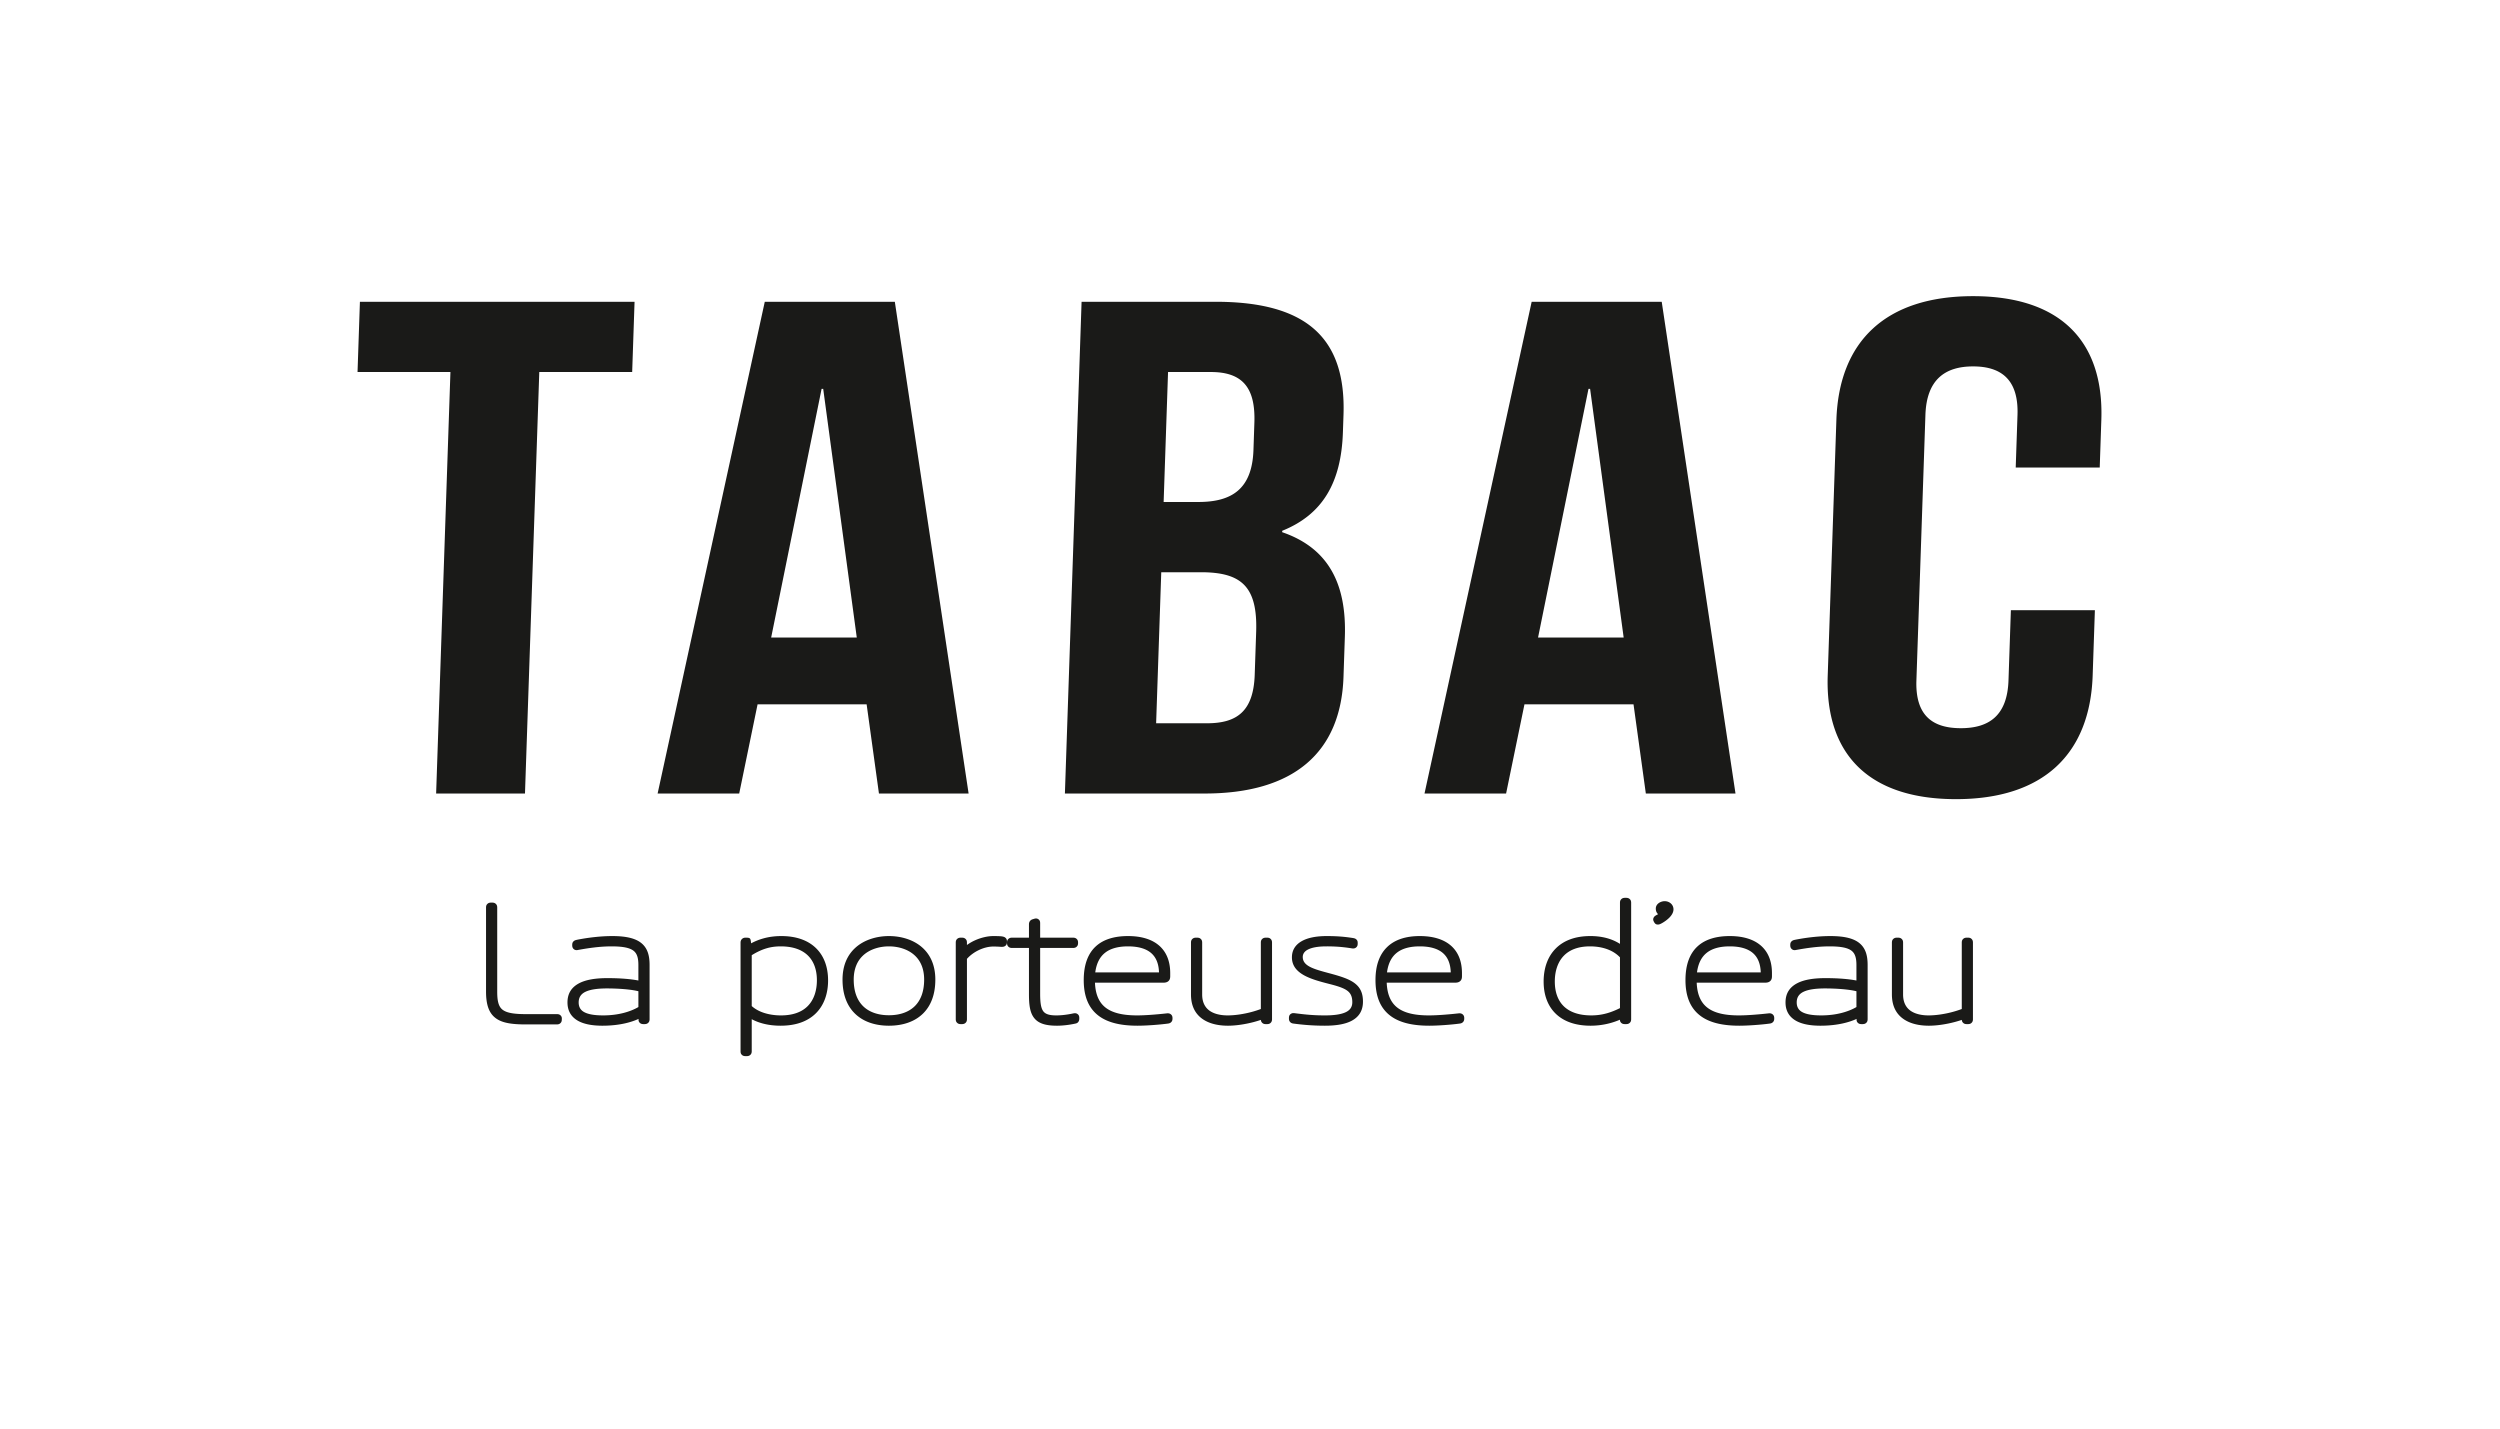 <svg xmlns="http://www.w3.org/2000/svg" width="1322.835" height="755.905" viewBox="0 0 992.126 566.929"><g data-name="Plan 1"><path d="M197.321 360.183v33.382c0 3.485.463 5.735 1.964 7.015 1.587 1.353 4.474 1.878 9.294 1.878h12.399c.642 0 1.102.13 1.497.522.417.413.543.878.479 1.507v.079c0 .648-.146 1.105-.582 1.501-.396.36-.84.48-1.464.48h-12.05c-5.416 0-9.3-.478-11.954-2.356-2.762-1.954-4.022-5.213-4.022-10.69v-33.318c0-.649.146-1.105.582-1.501.396-.36.84-.48 1.464-.48h.348c.623 0 1.067.12 1.463.48.437.396.582.852.582 1.501zm56.575 45.715c-.422-.417-.546-.887-.477-1.526v-.02c-1.49.68-3.264 1.288-5.318 1.755-2.572.583-5.58.945-9.007.945-4.485 0-7.832-.749-10.116-2.188-2.547-1.606-3.771-3.983-3.771-7.063 0-3.602 1.672-6.059 4.654-7.613 2.722-1.42 6.552-2.018 11.183-2.018 2.182 0 4.601.064 7.01.258 1.807.145 3.606.365 5.293.686v-6.17c0-2.702-.506-4.546-1.937-5.646-1.563-1.2-4.3-1.73-8.694-1.73-2.387 0-4.685.17-6.895.432-2.261.268-4.378.62-6.394.985-.748.17-1.3.052-1.757-.364-.437-.396-.582-.884-.582-1.517v-.127c0-.722.208-1.175.695-1.554.34-.264.664-.349 1.125-.453l.031-.01a80.453 80.453 0 0 1 7.236-1.1c2.178-.23 4.496-.38 6.819-.38 5.702 0 9.338.959 11.608 2.86 2.383 1.995 3.184 4.857 3.184 8.604v21.495c0 .65-.145 1.106-.582 1.502-.396.36-.84.48-1.463.48h-.349c-.642 0-1.101-.131-1.496-.523zm-22.203-4.322c1.614.941 4.16 1.388 7.68 1.388 3.027 0 5.736-.374 8.075-.972 2.378-.608 4.36-1.442 5.9-2.346v-6.27c-1.28-.322-2.817-.553-4.373-.718-3.321-.352-6.75-.4-8-.4-3.61 0-6.588.36-8.607 1.323-1.73.825-2.722 2.163-2.722 4.22 0 1.726.67 2.97 2.047 3.775zm62.86-29.022c.396-.332.845-.443 1.308-.443h.21c1.713 0 1.761.356 1.953 1.757l.006.045.01.069.033.385a23.777 23.777 0 0 1 4.707-1.91c2.31-.66 4.73-.978 7.29-.978 5.912 0 10.458 1.674 13.586 4.629 3.295 3.111 4.968 7.583 4.968 12.968 0 5.15-1.542 9.918-5.069 13.271-3.055 2.906-7.553 4.705-13.763 4.705-3.505 0-6.315-.552-8.538-1.314a19.844 19.844 0 0 1-2.93-1.27v12.679c0 .649-.145 1.105-.581 1.501-.396.36-.84.48-1.464.48h-.348c-.691 0-1.137-.13-1.532-.522-.434-.43-.513-.848-.513-1.459v-43.055c0-.702.254-1.192.667-1.538zm25.926 6.512c-2.353-2.221-5.882-3.498-10.617-3.498-2.037 0-3.931.234-5.865.83-1.782.547-3.625 1.406-5.672 2.67v20.185c1.27 1.151 2.845 2.01 4.575 2.609 2.187.758 4.628 1.102 7.031 1.102 4.865 0 8.264-1.394 10.502-3.588 2.659-2.608 3.752-6.405 3.752-10.363 0-4.156-1.227-7.606-3.706-9.947zm45.782-2.809c2.943 2.749 4.927 6.793 4.927 12.503 0 6.021-1.822 10.426-4.839 13.421-3.377 3.353-8.189 4.871-13.575 4.871-5.356 0-10.178-1.523-13.566-4.886-3.016-2.995-4.848-7.395-4.848-13.406 0-5.7 1.99-9.739 4.933-12.487 3.708-3.461 8.896-4.794 13.481-4.794 4.618 0 9.792 1.329 13.487 4.778zm-3.128 22.934c2.27-2.294 3.616-5.738 3.616-10.431 0-4.375-1.465-7.446-3.633-9.503-2.79-2.647-6.778-3.69-10.342-3.69-3.564 0-7.552 1.043-10.342 3.69-2.168 2.057-3.633 5.128-3.633 9.503 0 4.693 1.347 8.137 3.616 10.43 2.485 2.512 6.128 3.71 10.36 3.71 4.23 0 7.874-1.198 10.358-3.71zm20.017 6.75c-.397.36-.84.48-1.464.48h-.348c-.624 0-1.067-.12-1.464-.48-.436-.396-.581-.853-.581-1.502v-30.347c0-.649.145-1.105.581-1.501.397-.36.84-.48 1.464-.48h.348c.624 0 1.067.12 1.464.48.436.396.581.852.581 1.501v.927a18.297 18.297 0 0 1 3.378-1.928c2.527-1.113 5.115-1.612 7.045-1.612 1.078 0 1.842.018 2.414.045.586.027.9.063 1.13.097l.063.016c.533.107.877.204 1.219.49.484.405.632.837.632 1.523v.19c0 .727-.17 1.186-.727 1.575-.409.285-.805.342-1.387.342-.11 0-.343-.014-.664-.034a39.559 39.559 0 0 0-2.61-.092c-1.921 0-3.98.534-5.881 1.458-1.763.856-3.377 2.04-4.612 3.435v23.915c0 .65-.145 1.106-.581 1.502zm27.225-1.987c-1.625-2.083-2.031-5.108-2.031-9.378V376.2h-6.662c-.623 0-1.067-.12-1.463-.48-.436-.396-.582-.852-.582-1.501v-.127c0-.649.146-1.105.582-1.501.396-.36.84-.48 1.463-.48h6.662v-5.226c0-.552.108-.973.404-1.365.29-.383.661-.602 1.183-.745l-.002-.003.418-.126v.001c.69-.226 1.216-.195 1.706.138.547.373.73.877.73 1.594v5.732h13c.623 0 1.067.12 1.463.48.436.396.582.852.582 1.501v.127c0 .649-.146 1.105-.582 1.501-.396.36-.84.48-1.463.48h-13v18.06c0 3.37.26 5.656 1.189 6.984.84 1.2 2.436 1.72 5.194 1.72 1.055 0 2.161-.078 3.235-.203a36.503 36.503 0 0 0 3.515-.588h.021c.694-.14 1.196-.085 1.65.232.557.389.728.883.728 1.591v.19c0 .439-.055.79-.246 1.138-.268.485-.65.755-1.237.871l.001.004a39.35 39.35 0 0 1-3.805.634c-1.14.132-2.36.22-3.584.22-4.633 0-7.394-.95-9.07-3.099zm53.246-14.54c-.51.426-1.147.568-2.1.568h-26.98c.182 4.7 1.636 7.88 4.203 9.881 2.826 2.205 7.081 3.1 12.537 3.1 1.535 0 3.36-.084 5.196-.21 2.342-.162 4.722-.391 6.568-.6.61-.07 1.09.008 1.52.313.52.371.742.874.742 1.594v.126c0 .63-.136 1.07-.545 1.473-.36.353-.767.495-1.353.561-1.545.208-3.807.434-6.144.596-2.025.141-4.109.236-5.844.236-6.78 0-12.055-1.259-15.692-4.143-3.714-2.946-5.648-7.478-5.648-13.96 0-12.606 7.167-17.47 17.578-17.47 5.053 0 9.35 1.175 12.344 3.782 2.786 2.426 4.399 6.02 4.399 10.97v1.138c0 .921-.184 1.544-.781 2.044zm-6.659-11.086c-2.155-1.936-5.407-2.76-9.303-2.76-3.648 0-6.829.722-9.122 2.542-2.016 1.599-3.4 4.101-3.883 7.784h25.3c-.11-3.49-1.192-5.949-2.992-7.566zm47.314-5.695c.389.385.53.832.53 1.46v30.346c0 .627-.141 1.074-.53 1.46-.396.39-.838.521-1.445.521h-.488c-.607 0-1.05-.13-1.444-.522-.324-.32-.476-.682-.519-1.155a44.557 44.557 0 0 1-5.533 1.478c-2.496.503-5.137.831-7.549.831-2.19 0-5.749-.259-8.825-1.902-3.207-1.712-5.828-4.837-5.828-10.51v-20.548c0-.649.146-1.105.582-1.501.396-.36.84-.48 1.464-.48h.348c.624 0 1.067.12 1.464.48.436.396.581.852.581 1.501v20.548c0 3.863 1.757 5.923 3.836 7.012 2.206 1.157 4.827 1.312 6.239 1.312 2.19 0 4.618-.28 7.011-.77a41.047 41.047 0 0 0 6.197-1.767v-26.335c0-.649.146-1.105.582-1.501.397-.36.84-.48 1.464-.48h.418c.607 0 1.05.13 1.445.522zm34.014.205c.434.43.513.818.513 1.444v.19c0 .666-.157 1.137-.63 1.53-.43.359-.907.451-1.563.377l-.063-.01a60.881 60.881 0 0 0-5.21-.633 64.346 64.346 0 0 0-4.958-.168c-3.379 0-5.783.465-7.34 1.273-1.397.724-2.038 1.746-2.038 2.941 0 3.629 4.425 4.817 10.496 6.446l.345.092h.005c4.215 1.145 7.347 2.137 9.513 3.691 2.372 1.702 3.533 3.945 3.533 7.474 0 3.625-1.597 6.06-4.447 7.594-2.61 1.405-6.27 1.973-10.693 1.973-2.456 0-4.702-.096-6.765-.25a97.359 97.359 0 0 1-5.572-.584v.002c-.586-.066-.994-.208-1.353-.561-.41-.402-.545-.844-.545-1.473v-.19c0-.892.315-1.403.906-1.725.476-.259.883-.24 1.371-.177l.001-.005.142.018c3.461.431 6.877.857 11.815.857 3.57 0 6.443-.372 8.365-1.302 1.634-.79 2.545-2.046 2.545-3.924 0-2.206-.655-3.585-1.965-4.563-1.49-1.113-3.862-1.852-7.049-2.666-3.667-.937-7.232-1.893-9.96-3.369-3.017-1.632-4.987-3.853-4.987-7.231 0-2.818 1.357-4.974 3.904-6.42 2.333-1.325 5.688-2.01 9.913-2.01 2.112 0 3.886.065 5.559.195 1.633.127 3.185.322 4.885.585l.058.01c.579.117.927.231 1.269.57zm41.112 16.575c-.509.427-1.147.57-2.1.57h-26.98c.182 4.698 1.636 7.878 4.203 9.88 2.827 2.205 7.082 3.1 12.538 3.1 1.534 0 3.359-.084 5.196-.21 2.342-.162 4.722-.391 6.567-.6.611-.07 1.091.008 1.52.313.52.371.742.874.742 1.594v.126c0 .63-.136 1.07-.544 1.473-.36.353-.768.495-1.353.561-1.546.208-3.808.434-6.144.596-2.026.141-4.11.236-5.845.236-6.78 0-12.054-1.259-15.691-4.143-3.715-2.946-5.648-7.478-5.648-13.96 0-5.918 1.642-10.15 4.5-12.988 3.149-3.128 7.69-4.482 13.078-4.482 5.053 0 9.349 1.175 12.343 3.782 2.786 2.426 4.4 6.02 4.4 10.97v1.138c0 .921-.185 1.544-.782 2.044zm-6.658-11.085c-2.155-1.936-5.408-2.76-9.303-2.76-3.648 0-6.83.722-9.123 2.542-2.015 1.599-3.4 4.101-3.883 7.784h25.3c-.11-3.49-1.192-5.949-2.991-7.566zm44.843-2.103c3.029-2.939 7.474-4.746 13.557-4.746 3.708 0 6.597.677 8.861 1.607 1.106.454 2.06.97 2.885 1.496v-16.295c0-.65.146-1.106.582-1.502.397-.36.84-.48 1.464-.48h.348c.624 0 1.067.12 1.463.48.437.396.582.853.582 1.502v46.152c0 .65-.145 1.106-.582 1.502-.396.36-.84.48-1.463.48h-.418c-.642 0-1.102-.131-1.497-.523-.352-.348-.497-.735-.494-1.226a29.46 29.46 0 0 1-4.638 1.544 29.714 29.714 0 0 1-7.023.836c-5.963 0-10.518-1.665-13.65-4.599-3.312-3.104-4.973-7.568-4.973-12.935 0-5.191 1.547-9.947 4.996-13.293zm25.303 23.848v-20.15c-1.303-1.374-2.92-2.398-4.726-3.105-2.178-.853-4.635-1.25-7.16-1.25-4.74 0-8.072 1.396-10.273 3.594-2.611 2.607-3.7 6.4-3.7 10.356 0 4.186 1.223 7.635 3.713 9.965 2.369 2.216 5.936 3.48 10.748 3.48 2.183 0 4.19-.282 6.146-.824 1.739-.482 3.462-1.176 5.252-2.066zm20.158-41.558a3.087 3.087 0 0 1 1.073 2.364c0 1.122-.608 2.182-1.46 3.099-1.015 1.093-2.426 2.027-3.381 2.522l-.01.006c-.473.238-.814.382-1.223.403-.764.038-1.22-.252-1.609-.957l-.07-.126c-.335-.608-.412-1.08-.094-1.7.206-.4.518-.65 1.029-.94l.01-.005.26-.145c.143-.079.295-.162.45-.252a2.534 2.534 0 0 1-.327-.34c-.452-.568-.59-1.238-.59-1.881 0-.943.48-1.668 1.167-2.17.677-.496 1.591-.76 2.34-.76.932 0 1.798.321 2.435.882zm39.374 30.898c-.51.427-1.147.57-2.1.57h-26.98c.182 4.698 1.636 7.878 4.203 9.88 2.827 2.205 7.082 3.1 12.538 3.1 1.534 0 3.359-.084 5.195-.21 2.343-.162 4.723-.391 6.568-.6.61-.07 1.09.008 1.52.313.52.371.742.874.742 1.594v.126c0 .63-.136 1.07-.545 1.473-.359.353-.767.495-1.352.561-1.546.208-3.808.434-6.144.596-2.026.141-4.11.236-5.845.236-6.78 0-12.054-1.259-15.692-4.143-3.714-2.946-5.648-7.478-5.648-13.96 0-12.606 7.167-17.47 17.579-17.47 5.053 0 9.348 1.175 12.343 3.782 2.786 2.426 4.399 6.02 4.399 10.97v1.138c0 .921-.184 1.544-.78 2.044zm-6.659-11.085c-2.155-1.936-5.407-2.76-9.303-2.76-3.648 0-6.829.722-9.122 2.542-2.015 1.599-3.4 4.101-3.883 7.784h25.3c-.11-3.49-1.192-5.949-2.991-7.566zm41.516 27.57c-.421-.417-.545-.887-.477-1.526v-.02c-1.489.68-3.263 1.288-5.318 1.755-2.572.583-5.579.945-9.007.945-4.485 0-7.831-.749-10.115-2.188-2.547-1.606-3.771-3.983-3.771-7.063 0-3.602 1.671-6.059 4.654-7.613 2.722-1.42 6.551-2.018 11.182-2.018 2.183 0 4.602.064 7.01.258 1.807.145 3.607.365 5.294.686v-6.17c0-2.702-.507-4.546-1.937-5.646-1.563-1.2-4.301-1.73-8.695-1.73-2.387 0-4.684.17-6.894.432-2.262.268-4.379.62-6.394.985-.75.17-1.3.052-1.758-.364-.436-.396-.582-.884-.582-1.517v-.127c0-.722.209-1.175.696-1.554.34-.264.664-.349 1.124-.453l.032-.01a80.453 80.453 0 0 1 7.235-1.1c2.178-.23 4.497-.38 6.82-.38 5.702 0 9.337.959 11.608 2.86 2.383 1.995 3.184 4.857 3.184 8.604v21.495c0 .65-.146 1.106-.582 1.502-.396.36-.84.48-1.463.48h-.349c-.642 0-1.102-.131-1.497-.523zm-22.202-4.322c1.614.941 4.16 1.388 7.679 1.388 3.028 0 5.737-.374 8.076-.972 2.377-.608 4.36-1.442 5.899-2.346v-6.27c-1.279-.322-2.816-.553-4.372-.718-3.322-.352-6.75-.4-8.001-.4-3.608 0-6.587.36-8.606 1.323-1.731.825-2.722 2.163-2.722 4.22 0 1.726.67 2.97 2.047 3.775zm67.36-28.943c.389.385.53.832.53 1.46v30.346c0 .627-.141 1.074-.53 1.46-.395.39-.838.521-1.445.521h-.488c-.607 0-1.05-.13-1.444-.522-.324-.32-.476-.682-.519-1.155a44.569 44.569 0 0 1-5.533 1.478c-2.495.503-5.137.831-7.549.831-2.19 0-5.749-.259-8.825-1.902-3.207-1.712-5.828-4.837-5.828-10.51v-20.548c0-.649.146-1.105.582-1.501.396-.36.84-.48 1.464-.48h.348c.624 0 1.067.12 1.463.48.437.396.582.852.582 1.501v20.548c0 3.863 1.757 5.923 3.836 7.012 2.207 1.157 4.827 1.312 6.239 1.312 2.19 0 4.618-.28 7.011-.77a41.047 41.047 0 0 0 6.198-1.767v-26.335c0-.649.145-1.105.582-1.501.396-.36.84-.48 1.463-.48h.418c.607 0 1.05.13 1.445.522M141.887 147.638h36.865l-5.675 167.272h35.262l5.674-167.272h36.865l.946-27.879H142.832zm213.223-27.879h-51.611L260.975 314.91h32.377l7.292-35.406h43.276l4.89 35.406h35.582zm-29.062 34.57h.64l13.322 98.69h-33.98zm156.39-34.57h-53.214l-6.62 195.151h55.457c35.262 0 54.083-16.17 55.104-46.278l.539-15.891c.7-20.63-6.181-35.128-24.877-41.54l.019-.557c15.925-6.412 23.403-18.958 24.084-39.03l.237-6.97c1.021-30.11-14.185-44.885-50.73-44.885zm-5.886 107.333c16.028 0 22.571 5.576 21.956 23.697l-.577 17.006c-.491 14.497-7.064 19.237-18.924 19.237H458.81l2.034-59.94zm3.978-79.454c12.502 0 17.743 6.133 17.27 20.073l-.368 10.872c-.53 15.612-8.714 20.63-21.858 20.63H461.79l1.75-51.575zm178.923-27.879h-51.61L565.317 314.91h32.377l7.292-35.406h43.276l4.89 35.406h35.582zm-29.062 34.57h.641l13.321 98.69h-33.98zm167.624 87.818-.946 27.878c-.472 13.94-7.695 18.958-18.915 18.958-11.22 0-18.102-5.018-17.629-18.958l3.576-105.381c.473-13.94 7.705-19.236 18.924-19.236 11.22 0 18.093 5.296 17.62 19.236l-.71 20.909h33.34l.642-18.958c1.06-31.224-16.287-49.066-50.907-49.066-34.621 0-53.178 17.842-54.238 49.066l-3.442 101.48c-1.06 31.223 16.286 49.066 50.907 49.066 34.621 0 53.178-17.843 54.237-49.067l.88-25.927z" fill="#1a1a18"/></g></svg>